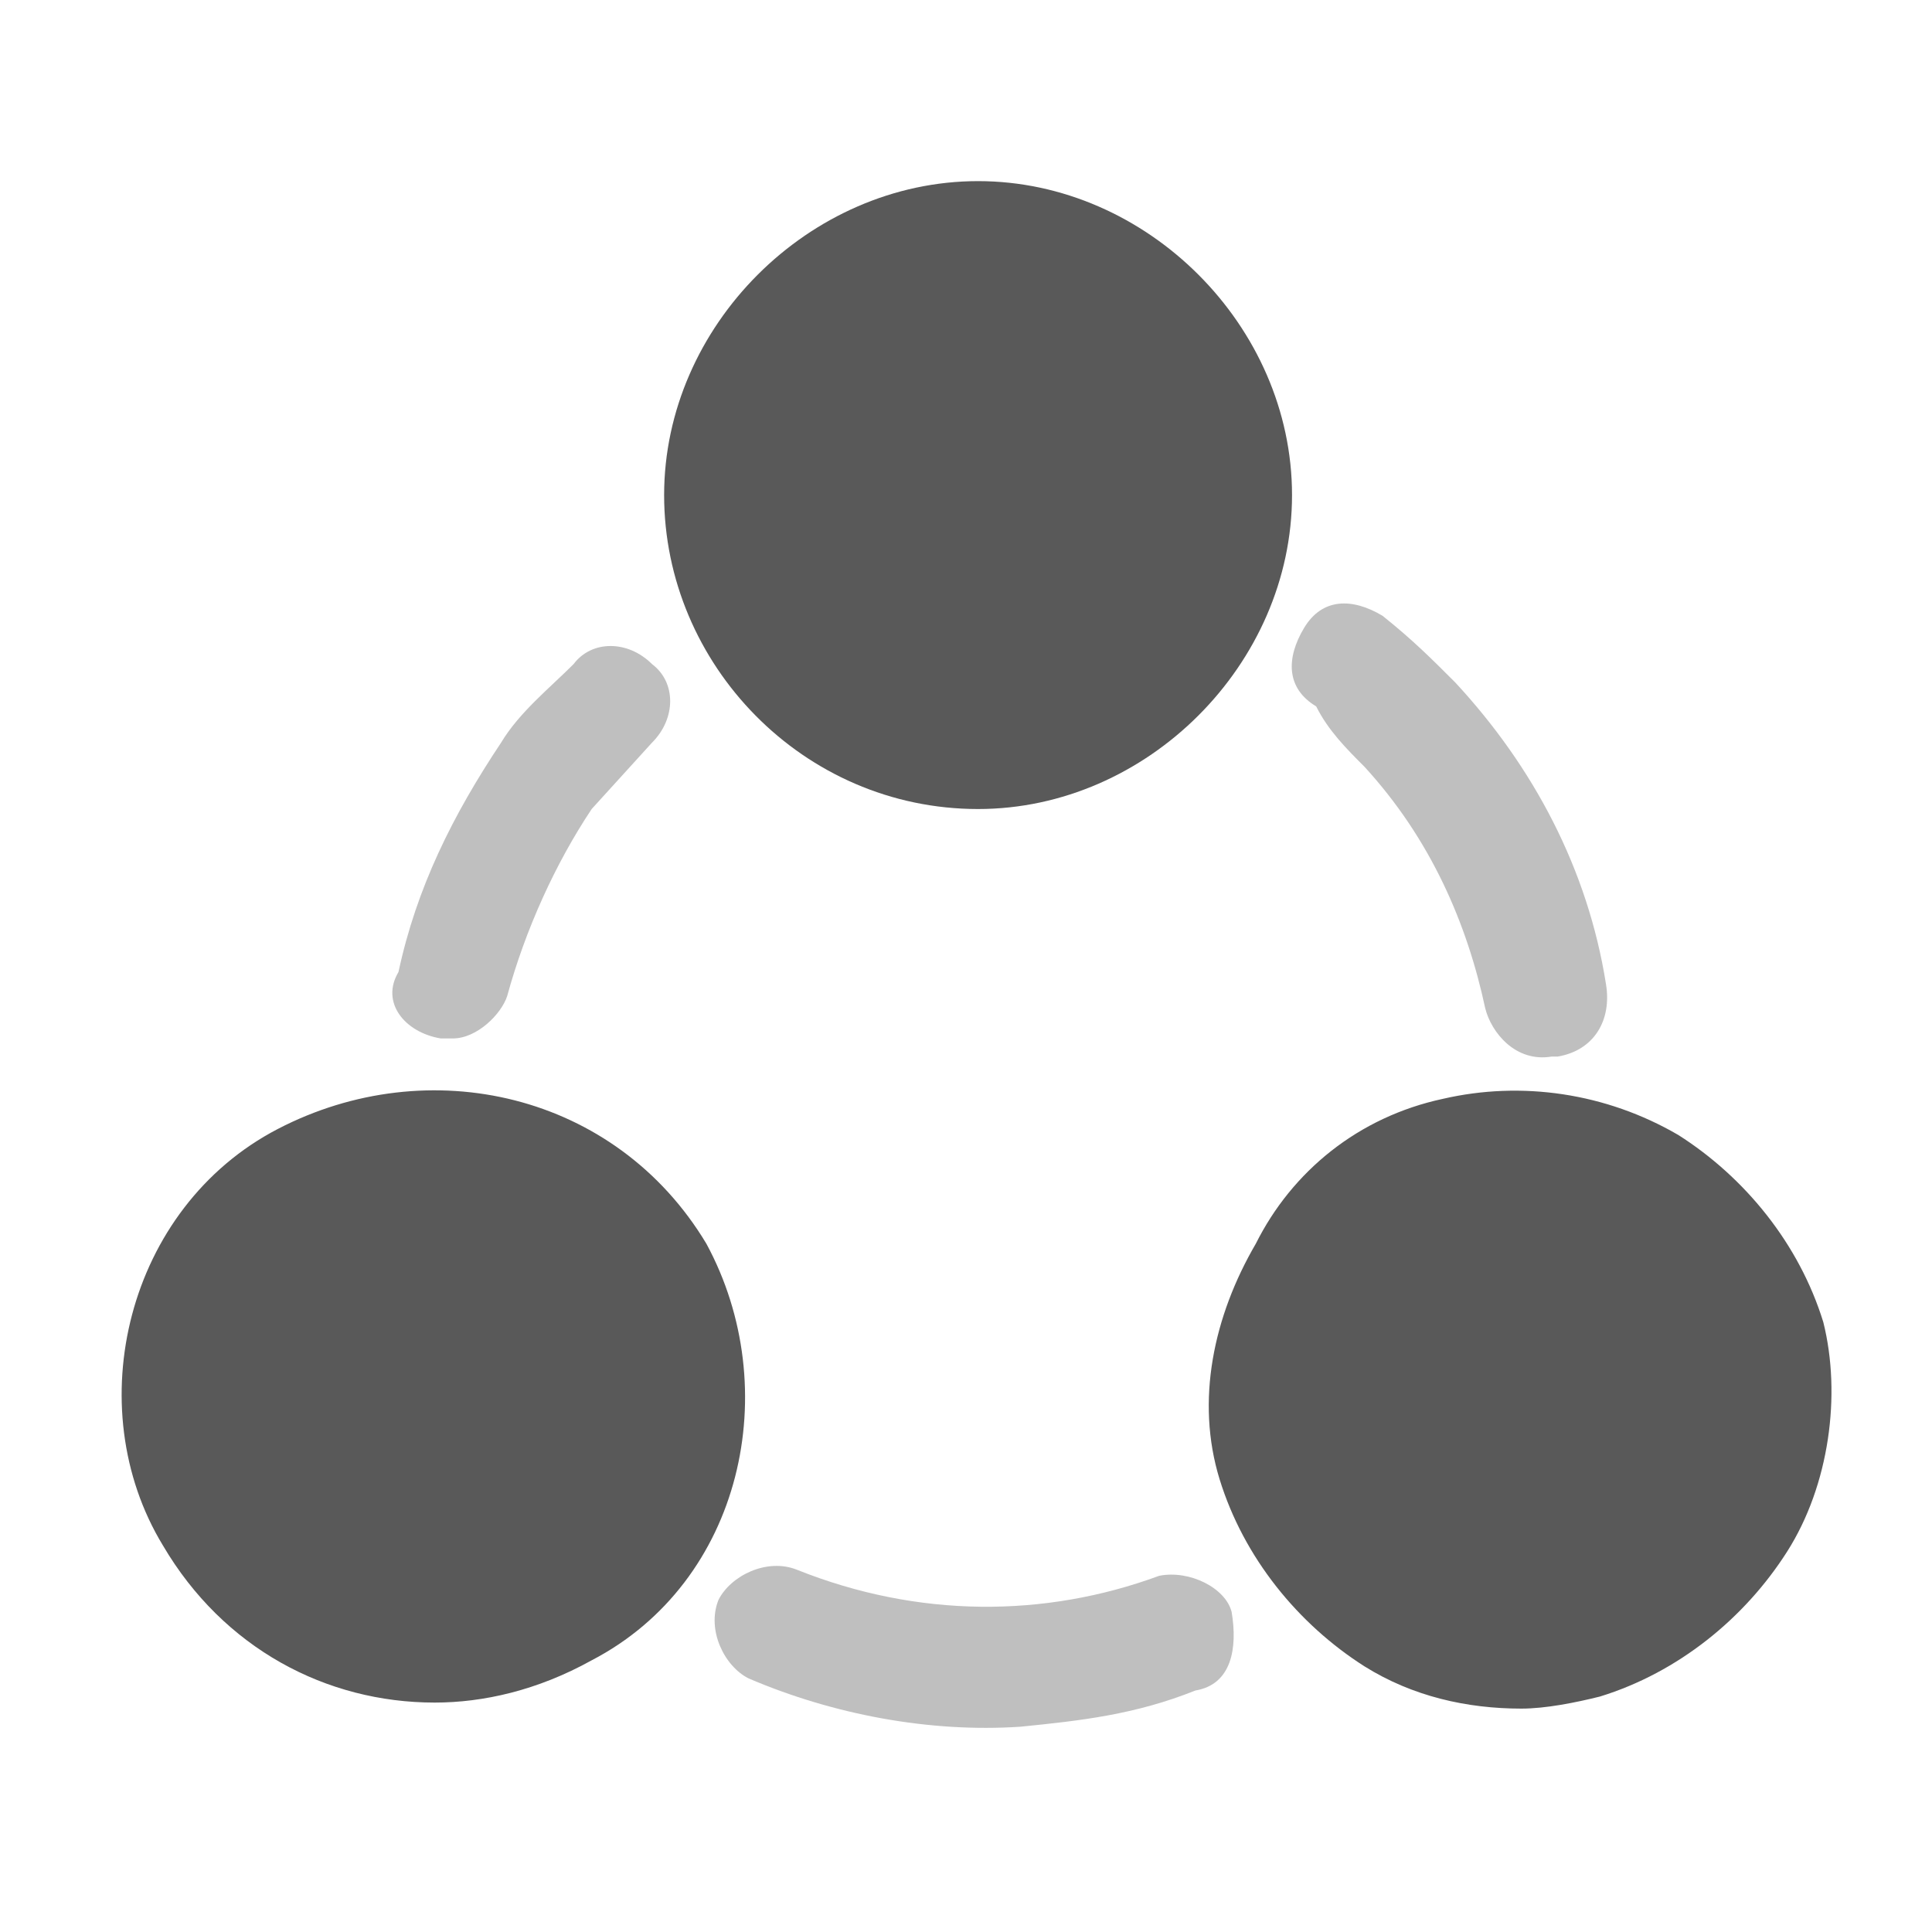 <?xml version="1.0" encoding="utf-8"?>
<!-- Generator: Adobe Illustrator 24.1.3, SVG Export Plug-In . SVG Version: 6.00 Build 0)  -->
<svg version="1.1" id="图层_1" xmlns="http://www.w3.org/2000/svg" xmlns:xlink="http://www.w3.org/1999/xlink" x="0px" y="0px"
	 viewBox="0 0 32 32" style="enable-background:new 0 0 32 32;" xml:space="preserve">
<style type="text/css">
	.st0{fill-opacity:0.25;}
	.st1{fill-opacity:0.65;}
</style>
<path id="形状" class="st0" d="M7.3,17.2l0.2,0c0.4,0,0.8-0.4,0.9-0.7c0.3-1.1,0.8-2.2,1.4-3.1l1-1.1c0.4-0.4,0.4-1,0-1.3
	c-0.4-0.4-1-0.4-1.3,0c-0.4,0.4-0.9,0.8-1.2,1.3c-0.8,1.2-1.4,2.4-1.7,3.8C6.3,16.6,6.7,17.1,7.3,17.2z M19.2,26.1
	c-1.9,0.7-4,0.7-6-0.1c-0.5-0.2-1.1,0.1-1.3,0.5c-0.2,0.5,0.1,1.1,0.5,1.3c1.4,0.6,3,0.9,4.5,0.8c1-0.1,1.9-0.2,2.9-0.6
	c0.6-0.1,0.7-0.7,0.6-1.3C20.3,26.3,19.7,26,19.2,26.1z M22.6,12.7c1.1,1.2,1.7,2.6,2,4c0.1,0.4,0.5,0.9,1.1,0.8l0.1,0
	c0.6-0.1,0.9-0.6,0.8-1.2c-0.3-1.9-1.2-3.6-2.5-5c-0.4-0.4-0.7-0.7-1.2-1.1c-0.5-0.3-1-0.3-1.3,0.2c-0.3,0.5-0.3,1,0.2,1.3
	C22,12.1,22.3,12.4,22.6,12.7L22.6,12.7z"/>
<path id="形状结合" class="st1" d="M23.9,18.2c1.3-0.3,2.7-0.1,3.9,0.6c1.1,0.7,2,1.8,2.4,3.1c0.3,1.2,0.1,2.7-0.6,3.8
	c-0.7,1.1-1.8,2-3.1,2.4c-0.4,0.1-0.9,0.2-1.3,0.2c-0.9,0-1.8-0.2-2.6-0.7c-1.1-0.7-2-1.8-2.4-3.1s-0.1-2.7,0.6-3.9
	C21.4,19.4,22.5,18.5,23.9,18.2z M4.6,18.7c2.5-1.3,5.6-0.6,7.1,1.9c1.3,2.4,0.6,5.6-1.9,6.9C8.9,28,8,28.2,7.2,28.2
	c-1.8,0-3.5-0.9-4.5-2.6C1.3,23.3,2.1,20,4.6,18.7z M16.2,3c2.8,0,5.2,2.4,5.2,5.2s-2.4,5.2-5.2,5.2c-2.9,0-5.2-2.4-5.2-5.2
	S13.4,3,16.2,3z"/>
</svg>
